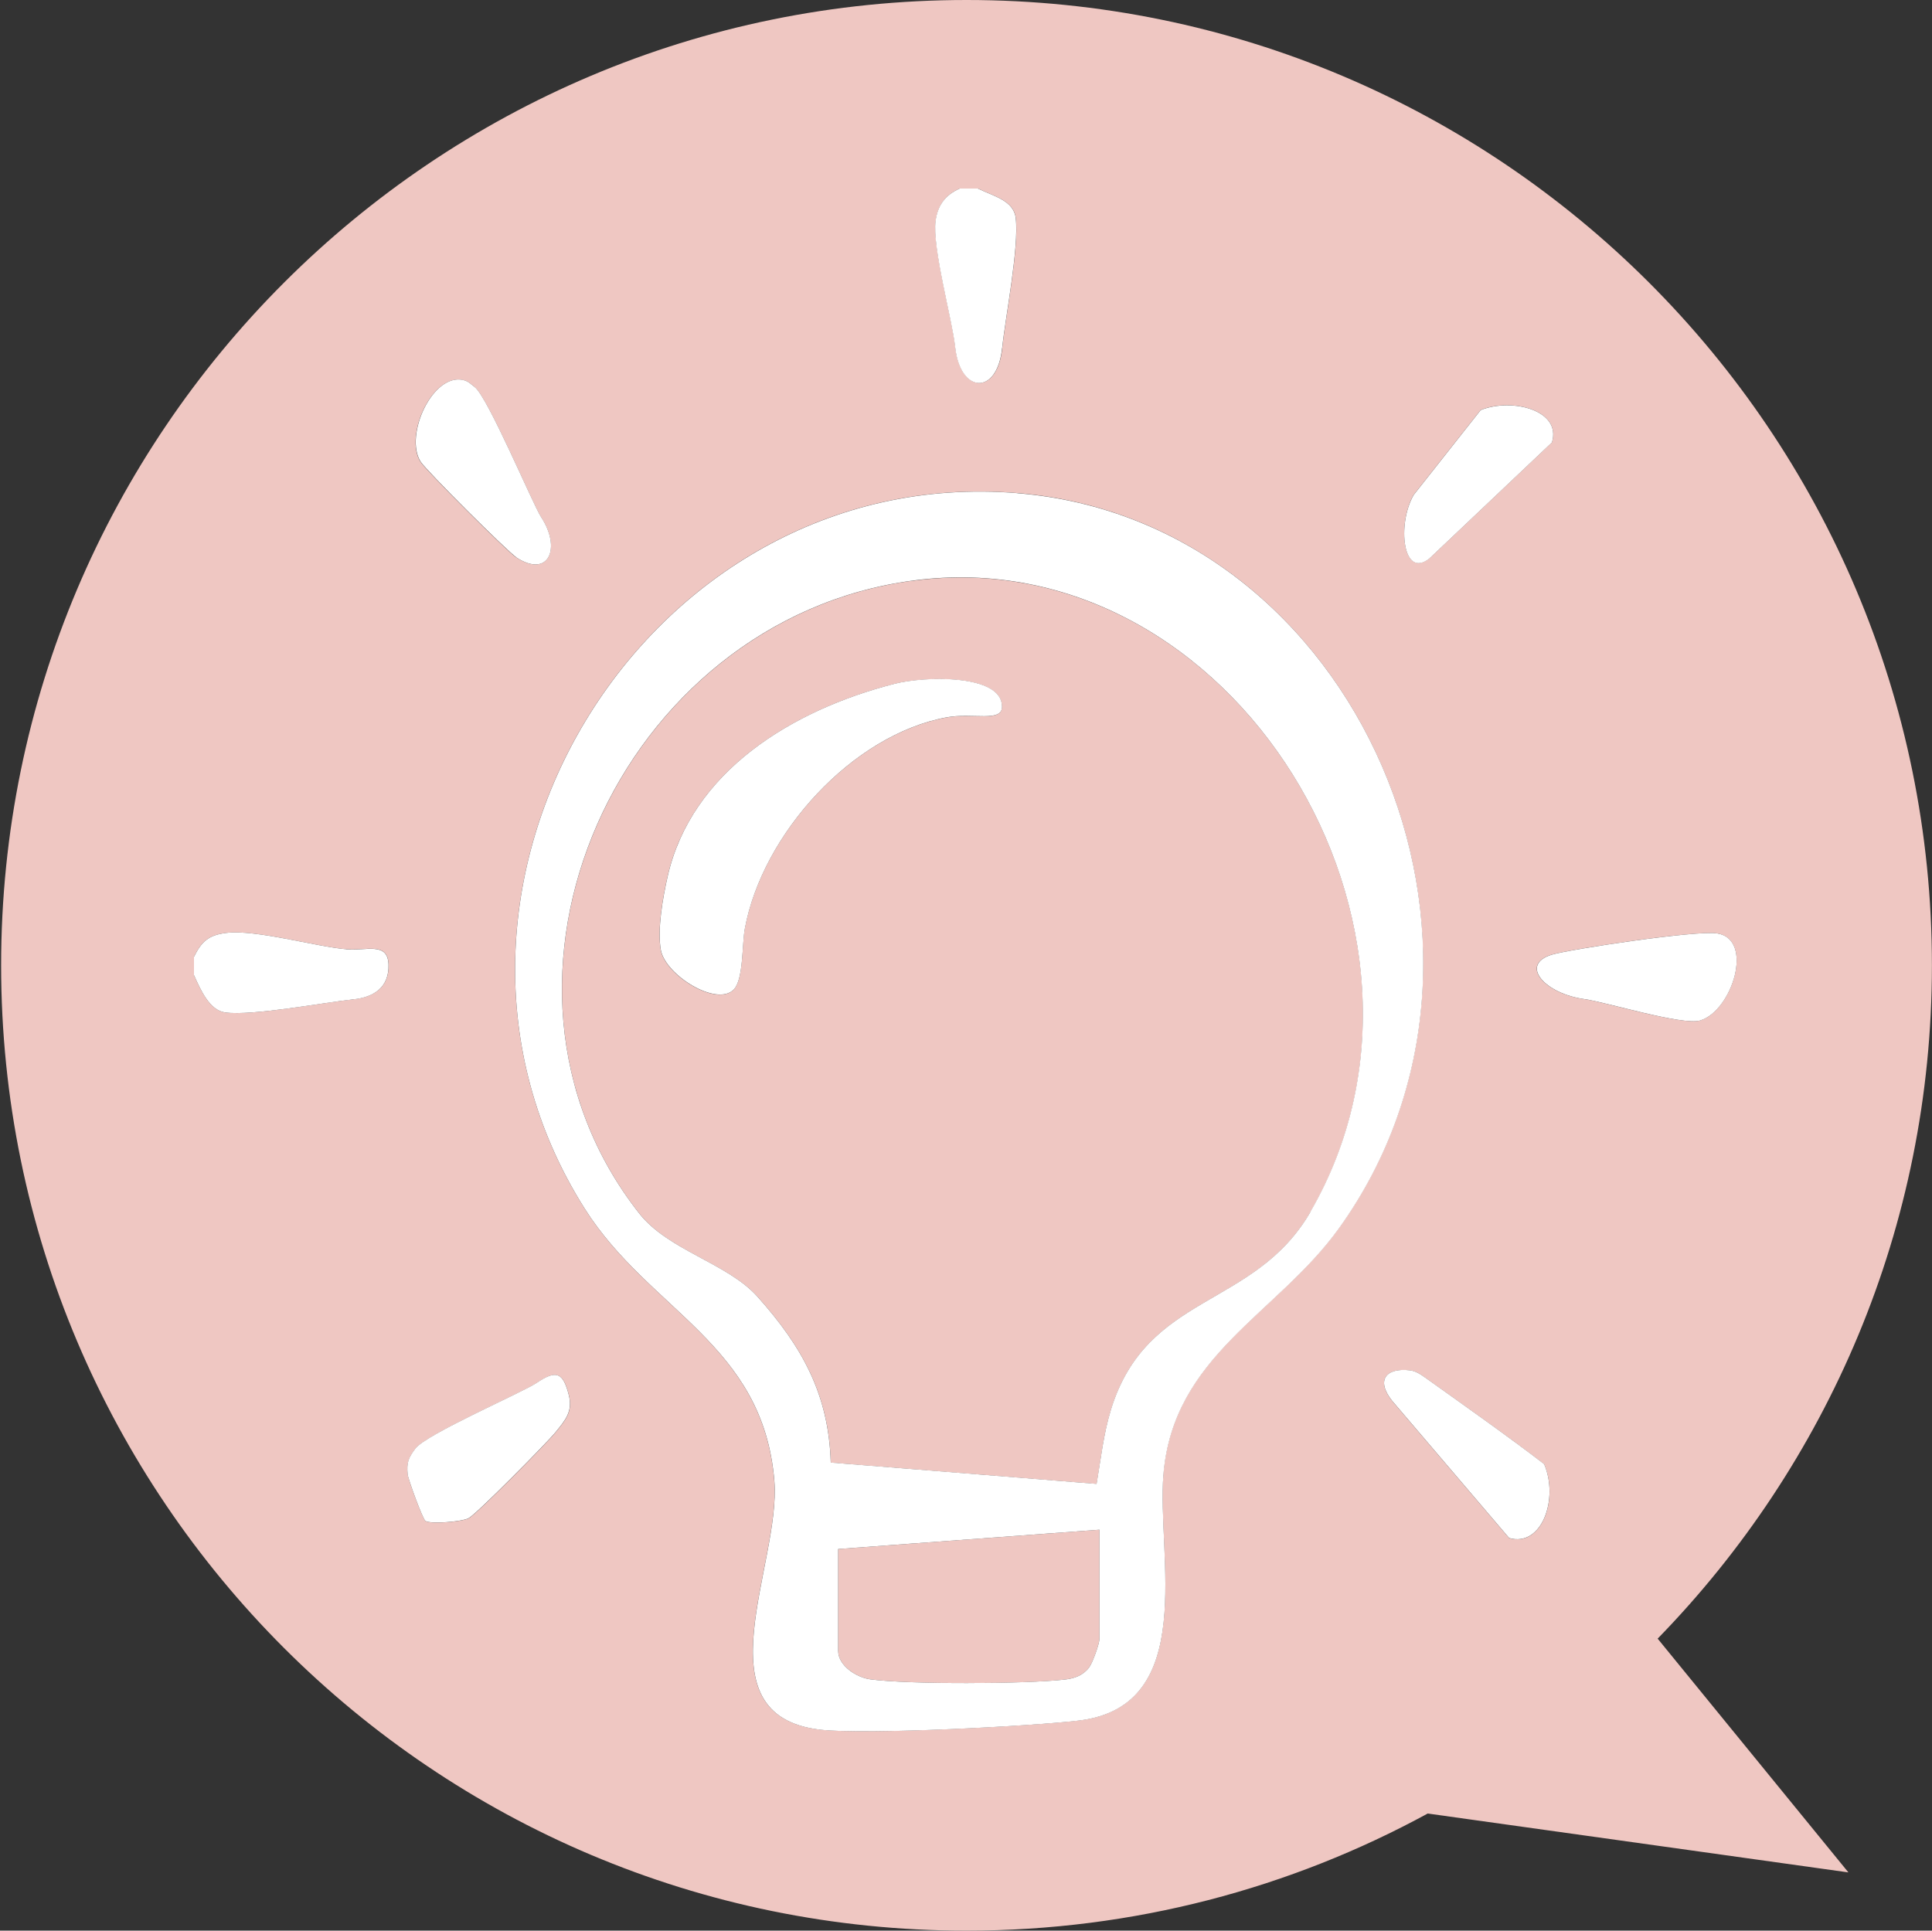 <?xml version="1.0" encoding="UTF-8"?><svg id="Layer_1" xmlns="http://www.w3.org/2000/svg" viewBox="0 0 24.014 24"><rect x="0" y="0" width="24.014" height="24" fill="#333333" stroke="none"/><defs><style>.cls-1{fill:#fff;}.cls-2{fill:#efc7c2;}</style></defs><path class="cls-2" d="M10.418,20.521c0,.186.228.332.4.355.475.064,1.929.059,2.414.003.122-.014.226-.049.304-.149.047-.06.13-.299.13-.36v-1.354l-3.248.24v1.265Z"/><path class="cls-2" d="M11.348,7.218c-3.65.486-5.681,4.972-3.401,7.868.363.461,1.096.617,1.471,1.036.558.624.883,1.217.909,2.06l3.304.265c.053-.31.084-.615.177-.918.447-1.465,1.783-1.256,2.482-2.464,2.026-3.502-.967-8.375-4.941-7.846ZM11.767,8.918c-1.177.216-2.294,1.453-2.51,2.628-.036.193-.015.624-.135.753-.208.224-.852-.174-.909-.489-.046-.256.026-.658.085-.916.296-1.294,1.534-2.065,2.821-2.393.377-.096,1.335-.122,1.335.284,0,.199-.365.074-.687.133Z"/><path class="cls-2" d="M20.604,20.37c2.107-2.162,3.409-5.112,3.409-8.37C24.014,5.373,18.641,0,12.014,0S.014,5.373.014,12s5.373,12,12,12c2.076,0,4.029-.528,5.732-1.456l5.229.732-2.371-2.906ZM17.527,17.036c.069.008.126.046.182.086.412.294,1.065.755,1.484,1.079.185.429-.027,1.037-.435.919l-1.454-1.705c-.207-.26-.075-.416.223-.379ZM21.342,11.603c.467.073.188.963-.211,1.083-.216.065-1.177-.23-1.438-.266-.495-.067-.814-.43-.404-.553.221-.066,1.791-.305,2.052-.264ZM17.572,6.151l.832-1.054c.387-.156,1.009.002.886.402l-1.518,1.438c-.338.273-.41-.427-.2-.787ZM11.929,2.344h.227c.193.095.443.147.47.365.044.362-.131,1.249-.168,1.616-.06.593-.521.572-.584-.012-.036-.339-.288-1.239-.243-1.57.027-.196.122-.32.299-.4ZM5.757,4.724c.064.015.094.05.141.086.164.122.727,1.466.827,1.618.255.388.094.764-.309.501-.113-.074-1.122-1.081-1.19-1.189-.206-.327.15-1.103.53-1.015ZM4.393,12.423c-.35.035-1.255.209-1.594.163-.196-.027-.308-.288-.388-.464v-.227c.095-.193.183-.271.401-.298.368-.045,1.114.171,1.491.203.252.021.518-.096.527.19.009.281-.181.406-.436.432ZM6.907,17.804c-.111.137-.982,1.019-1.082,1.07-.087.045-.469.073-.535.035-.034-.02-.217-.519-.222-.578-.015-.152.01-.207.095-.322.135-.181,1.332-.698,1.508-.817.243-.165.327-.134.399.147.053.208-.039.312-.163.465ZM14.46,18.332c-.082.998.438,2.874-1.047,3.055-.566.069-2.651.18-3.219.114-1.522-.177-.484-2.055-.57-3.094-.14-1.704-1.553-2.11-2.357-3.383-2.49-3.941.734-9.275,5.377-8.895,4.237.346,6.509,5.642,3.998,9.137-.769,1.07-2.062,1.581-2.183,3.065Z"/><path class="cls-1" d="M4.303,11.8c-.377-.032-1.123-.248-1.491-.203-.218.027-.306.105-.401.298v.227c.08.177.192.438.388.464.339.046,1.244-.127,1.594-.163.255-.026.445-.151.436-.432-.009-.286-.274-.169-.527-.19Z"/><path class="cls-1" d="M12.457,4.325c.037-.367.212-1.254.168-1.616-.027-.218-.277-.27-.47-.365h-.227c-.177.08-.272.204-.299.4-.045.331.207,1.231.243,1.57.063.584.524.605.584.012Z"/><path class="cls-1" d="M12.645,6.13c-4.644-.38-7.868,4.954-5.377,8.895.804,1.272,2.217,1.678,2.357,3.383.085,1.039-.952,2.916.57,3.094.569.066,2.653-.045,3.219-.114,1.485-.181.965-2.057,1.047-3.055.121-1.485,1.414-1.995,2.183-3.065,2.511-3.495.239-8.791-3.998-9.137ZM13.666,20.37c0,.061-.084.3-.13.36-.078.1-.182.135-.304.149-.485.055-1.939.061-2.414-.003-.172-.023-.4-.169-.4-.355v-1.265l3.248-.24v1.354ZM16.289,15.064c-.699,1.208-2.035,1-2.482,2.464-.092.303-.124.608-.177.918l-3.304-.265c-.025-.842-.351-1.436-.909-2.06-.374-.419-1.108-.575-1.471-1.036-2.279-2.896-.249-7.382,3.401-7.868,3.974-.529,6.967,4.344,4.941,7.846Z"/><path class="cls-1" d="M19.694,12.42c.26.035,1.221.331,1.438.266.399-.12.677-1.01.211-1.083-.261-.041-1.831.198-2.052.264-.411.123-.091.486.404.553Z"/><path class="cls-1" d="M17.772,6.938l1.518-1.438c.123-.401-.498-.558-.886-.402l-.832,1.054c-.21.36-.138,1.06.2.787Z"/><path class="cls-1" d="M6.67,17.191c-.176.119-1.373.636-1.508.817-.085.115-.11.17-.095.322.006.058.188.558.222.578.066.039.448.01.535-.035.1-.052.971-.934,1.082-1.07.124-.153.216-.258.163-.465-.072-.281-.156-.311-.399-.147Z"/><path class="cls-1" d="M19.193,18.2c-.419-.324-1.072-.785-1.484-1.079-.055-.039-.112-.077-.182-.086-.298-.036-.43.119-.223.379l1.454,1.705c.408.118.619-.49.435-.919Z"/><path class="cls-1" d="M6.417,6.929c.403.263.564-.113.309-.501-.1-.152-.663-1.496-.827-1.618-.047-.035-.077-.071-.141-.086-.381-.088-.736.688-.53,1.015.068.108,1.077,1.115,1.19,1.189Z"/><path class="cls-1" d="M11.12,8.5c-1.287.328-2.526,1.099-2.821,2.393-.059.258-.131.66-.085.916.057.314.701.713.909.489.119-.129.099-.559.135-.753.216-1.175,1.333-2.412,2.51-2.628.323-.059.687.066.687-.133,0-.406-.958-.381-1.335-.284Z"/></svg>